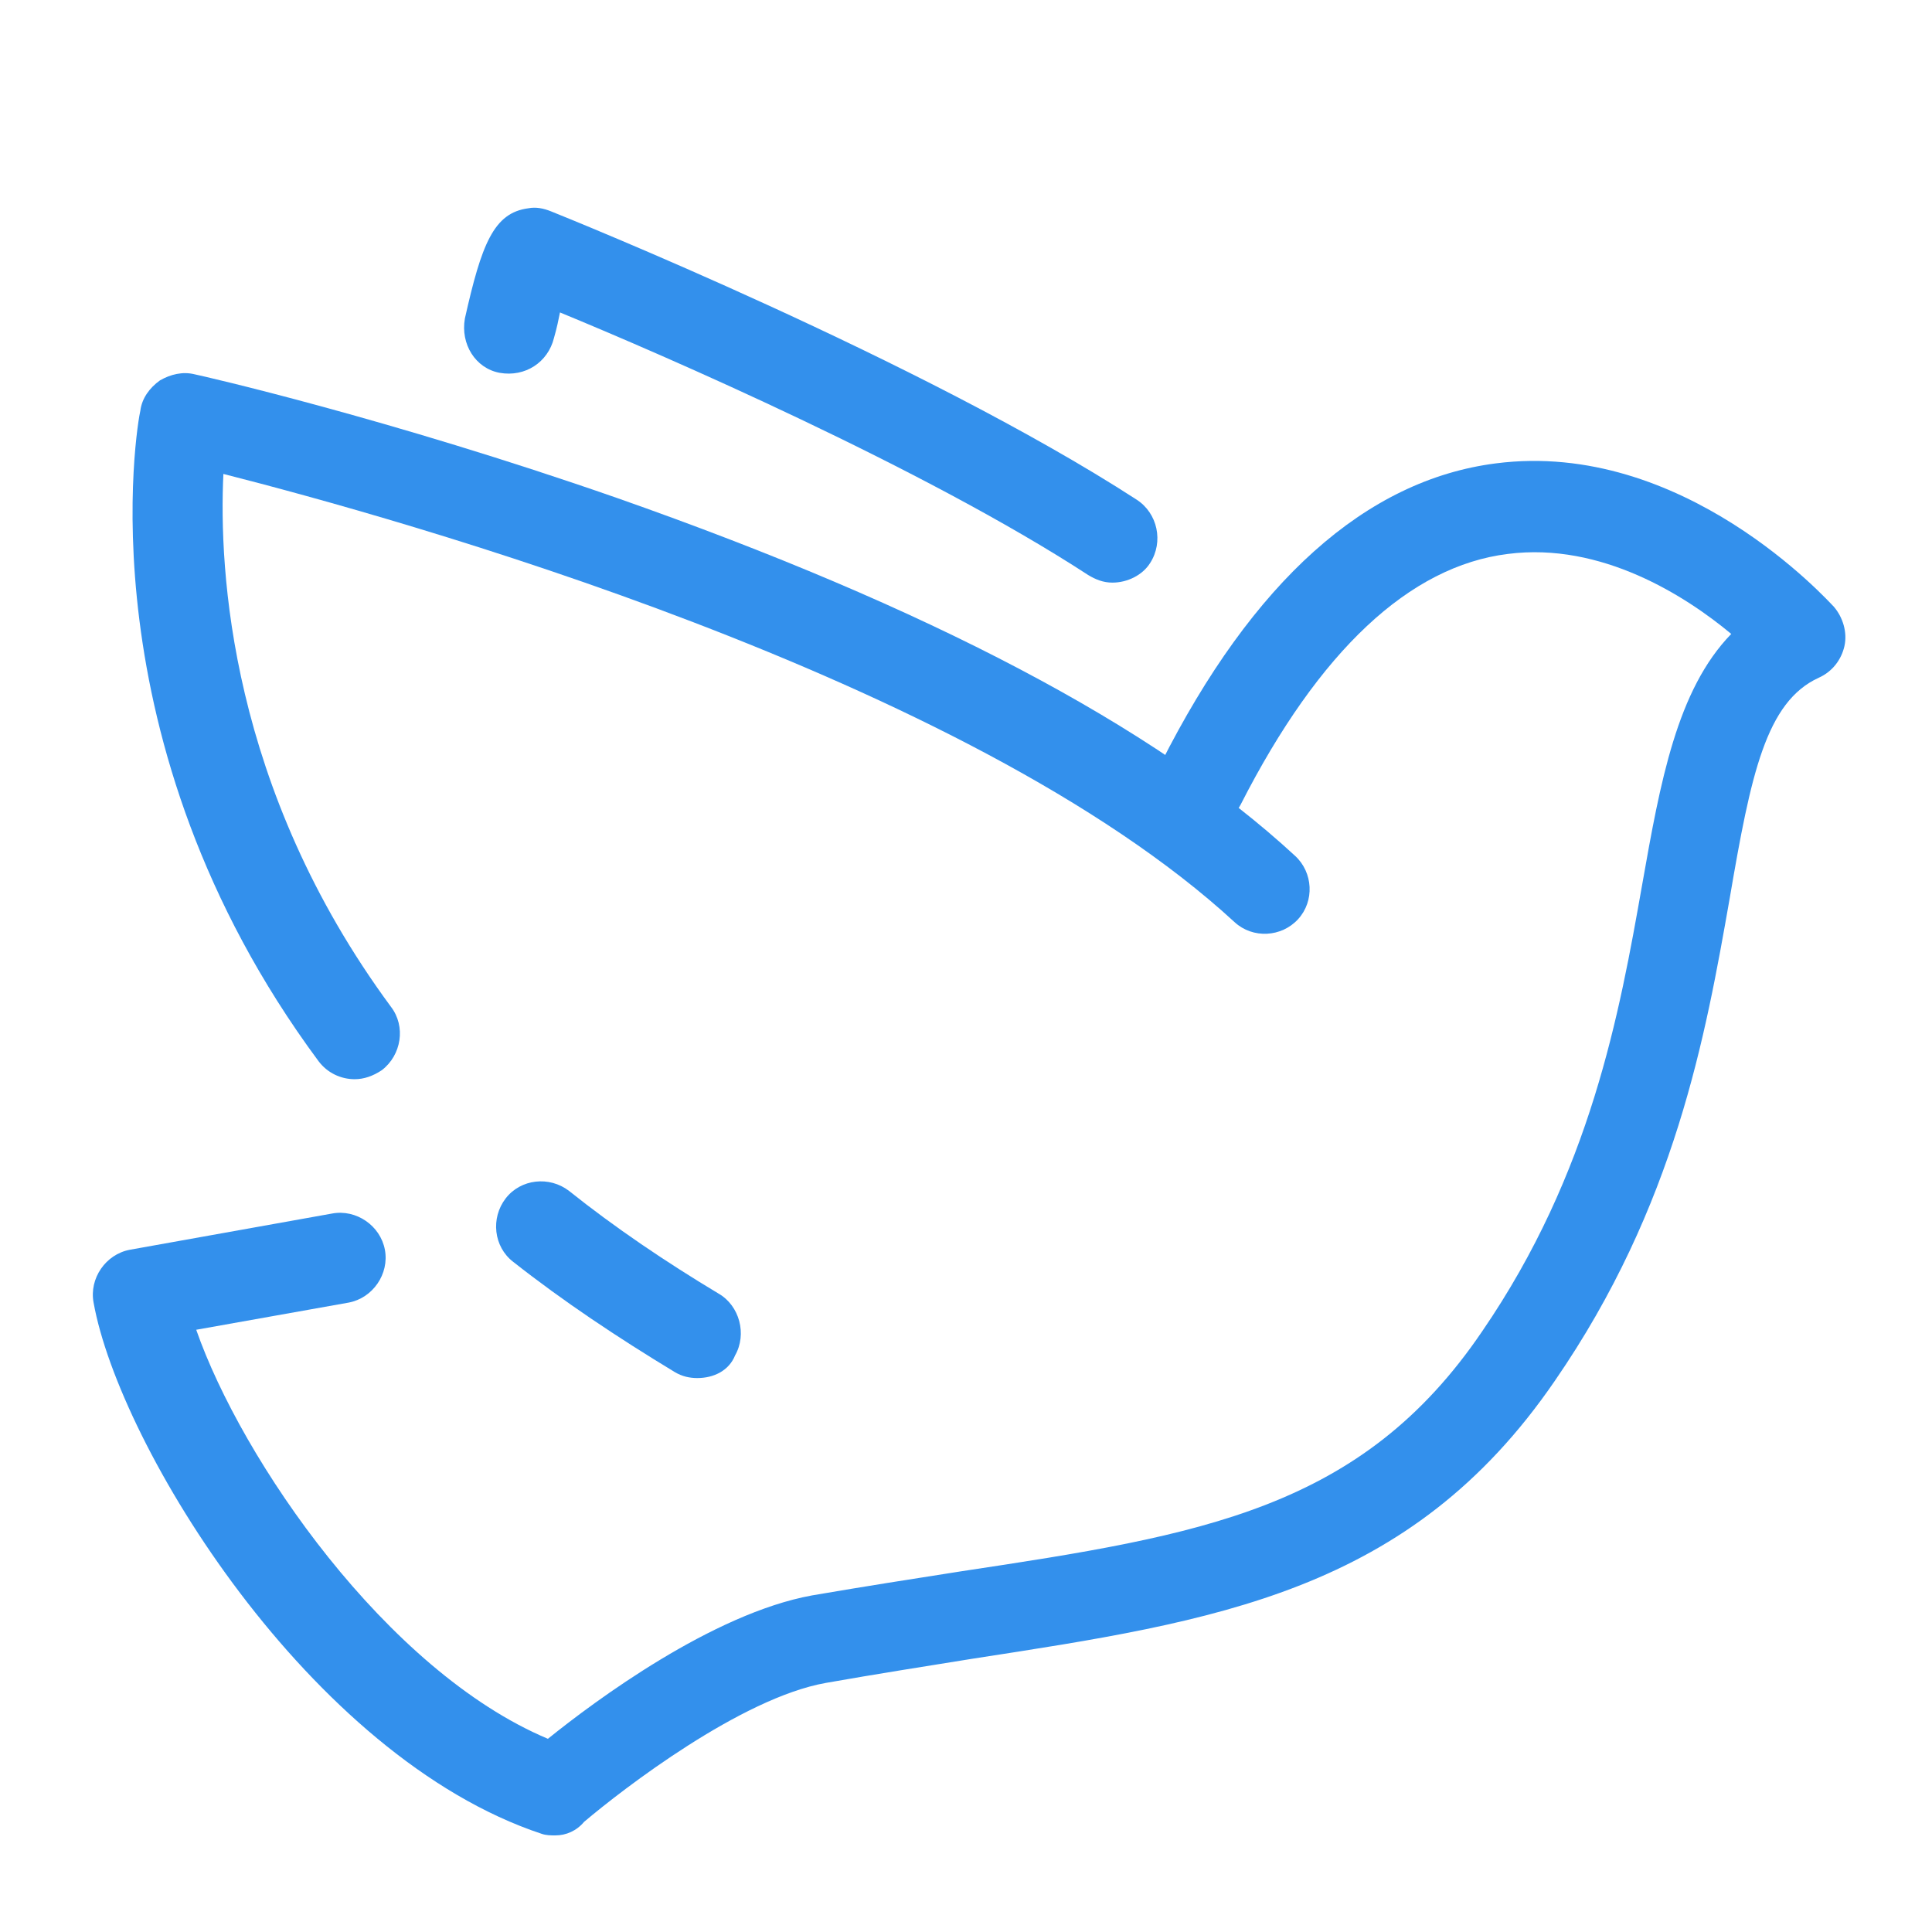 <?xml version="1.0" encoding="utf-8"?>
<!-- Generator: Adobe Illustrator 25.4.0, SVG Export Plug-In . SVG Version: 6.00 Build 0)  -->
<svg version="1.1" id="Layer_1" xmlns="http://www.w3.org/2000/svg" xmlns:xlink="http://www.w3.org/1999/xlink" x="0px" y="0px" fill="#3390ec"
	 viewBox="0 0 128 128" style="enable-background:new 0 0 128 128;" xml:space="preserve">
<style type="text/css">
	.stddd{fill:none;}
	.stccc{fill:none;}
</style>
<g>
	<path class="stddd" d="M59.9,81.6C23.3,52,35.6,16.5,35.6,16.5s47.6,18.8,65.8,41.8"/>
</g>
<g>
	<path class="stccc" d="M79.5,52c17.7-34.6,39.8-9.7,39.8-9.7c-10.4,4.9-4.1,26.3-18.7,47.6c-10.5,15.3-24.7,14.9-46.4,18.7
		c-7.6,1.3-17.4,9.9-17.4,9.9c-13.3-9.2-25.2-18.9-27.6-32.9L52,78.2"/>
</g>
<g>
	<path class="stccc" d="M46.2,88.4c-40.8-23.6-34-60.7-34-60.7s50,11.2,71.5,31.1L46.2,88.4z"/>
</g>
<g>
	<g>
		<path class="stddd" d="M31.6,33.1c-11.2-3.5-19.4-5.4-19.4-5.4s-6.7,37,34,60.7l0,0C65.8,72.9,32.1,44.2,31.6,33.1z"/>
	</g>
</g>
<g>
	<path class="stwww" d="M36.8,121.6c-0.3,0-0.6,0-0.9-0.1c-15.4-5.1-28-25.7-29.7-35.2c-0.3-1.6,0.8-3.2,2.4-3.5L22,80.4
		c1.6-0.3,3.2,0.8,3.5,2.4c0.3,1.6-0.8,3.2-2.4,3.5l-10.1,1.8c3,8.6,12.6,22.6,23.3,27.1c3.1-2.5,10.9-8.3,17.5-9.5
		c3.5-0.6,6.7-1.1,9.9-1.6c15.9-2.4,26.5-4.1,34.5-15.9c7.2-10.5,9.1-21.1,10.6-29.6c1.2-6.8,2.3-12.9,5.9-16.6
		c-3-2.5-8.6-6.1-14.8-5.3c-6.5,0.8-12.5,6.4-17.7,16.6c-0.8,1.5-2.6,2.1-4,1.3c-1.5-0.8-2.1-2.6-1.3-4C83,38.5,90.5,31.8,99.1,30.7
		c12.4-1.6,22,9.1,22.4,9.5c0.6,0.7,0.9,1.7,0.7,2.6c-0.2,0.9-0.8,1.7-1.7,2.1c-3.5,1.6-4.5,6.4-5.9,14.6c-1.6,9.1-3.6,20.4-11.6,32
		c-9.6,14-22.4,15.9-38.6,18.4c-3.1,0.5-6.3,1-9.7,1.6c-5.6,1-13.4,7-16,9.2C38.2,121.3,37.5,121.6,36.8,121.6z"/>
</g>
<g>
	<path class="stwww" d="M46.2,91.3c-0.5,0-1-0.1-1.5-0.4c-3.8-2.3-7.4-4.7-10.7-7.3c-1.3-1-1.5-2.9-0.5-4.2c1-1.3,2.9-1.5,4.2-0.5
		c3,2.4,6.4,4.7,9.9,6.8c1.4,0.8,1.9,2.7,1.1,4.1C48.3,90.8,47.3,91.3,46.2,91.3z"/>
</g>
<g>
	<path class="stwww" d="M23.5,71.5c-0.9,0-1.8-0.4-2.4-1.2C5.4,49.1,9.1,28,9.3,27.2c0.1-0.8,0.6-1.5,1.3-2c0.7-0.4,1.5-0.6,2.3-0.4
		c0.5,0.1,12.8,2.9,28,8.2c20.5,7.2,35.6,15.1,44.9,23.7c1.2,1.1,1.3,3,0.2,4.2c-1.1,1.2-3,1.3-4.2,0.2
		C64.1,44.8,26.2,34.3,14.8,31.4c-0.3,6.3,0.4,20.8,11.1,35.3c1,1.3,0.7,3.2-0.6,4.2C24.7,71.3,24.1,71.5,23.5,71.5z"/>
</g>
<g>
	<path class="stwww" d="M73.7,38.6c-0.6,0-1.1-0.2-1.6-0.5C61.2,31,43.9,23.5,37.1,20.7c-0.1,0.5-0.2,1-0.4,1.7
		c-0.4,1.6-1.9,2.6-3.6,2.3c-1.6-0.3-2.6-1.9-2.3-3.6c1.1-4.9,1.9-7,4.2-7.3c0.5-0.1,1,0,1.5,0.2c1,0.4,24.6,9.9,38.8,19.1
		c1.4,0.9,1.8,2.8,0.9,4.2C75.7,38.1,74.7,38.6,73.7,38.6z"/>
</g>
</svg>
